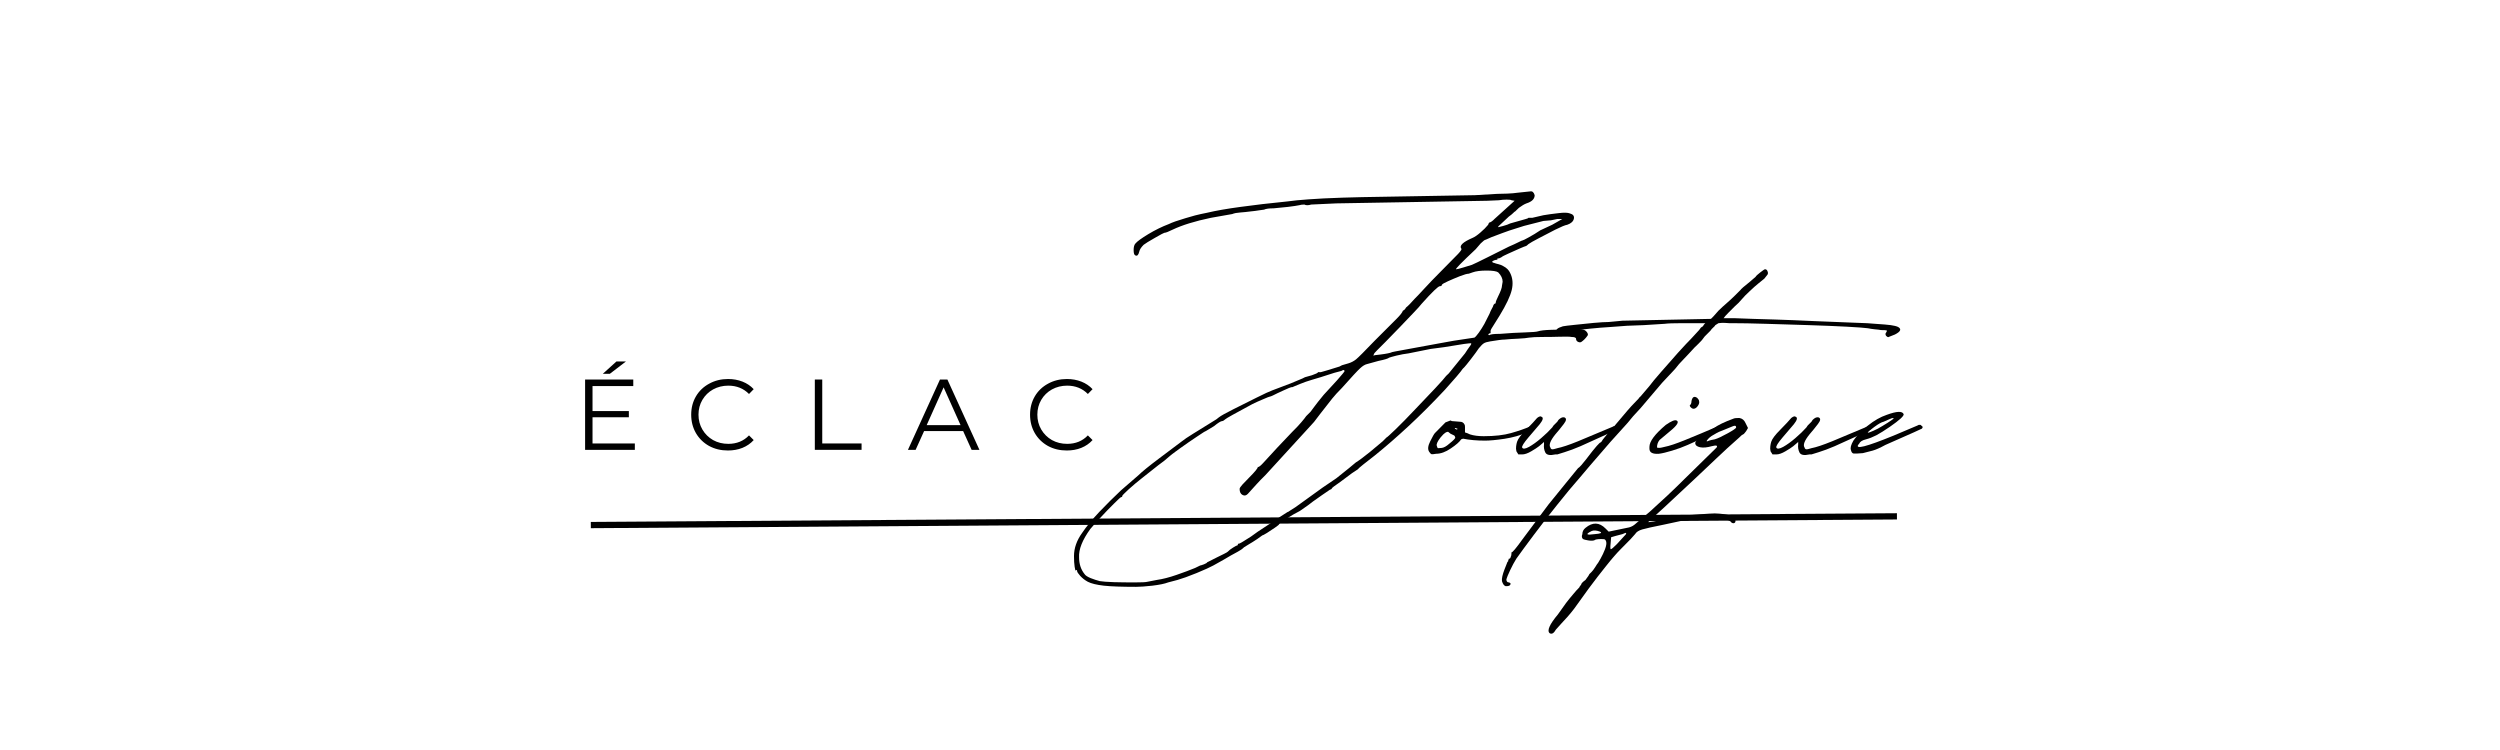 <svg xmlns="http://www.w3.org/2000/svg" xmlns:xlink="http://www.w3.org/1999/xlink" width="400" zoomAndPan="magnify" viewBox="0 0 300 90" height="120" preserveAspectRatio="xMidYMid meet" version="1.0"><defs><g/></defs><g fill="#000000" fill-opacity="1"><g transform="translate(68.837, 53.981)"><g><path d="M 7.344 -0.766 L 7.344 0 L 1.375 0 L 1.375 -8.438 L 7.156 -8.438 L 7.156 -7.656 L 2.266 -7.656 L 2.266 -4.656 L 6.625 -4.656 L 6.625 -3.906 L 2.266 -3.906 L 2.266 -0.766 Z M 5.141 -10.609 L 6.281 -10.609 L 4.344 -9.125 L 3.5 -9.125 Z M 5.141 -10.609 "/></g></g></g><g fill="#000000" fill-opacity="1"><g transform="translate(82.319, 53.981)"><g><path d="M 5.031 0.078 C 4.195 0.078 3.441 -0.102 2.766 -0.469 C 2.098 -0.844 1.57 -1.359 1.188 -2.016 C 0.812 -2.672 0.625 -3.406 0.625 -4.219 C 0.625 -5.031 0.812 -5.758 1.188 -6.406 C 1.57 -7.062 2.102 -7.57 2.781 -7.938 C 3.457 -8.312 4.211 -8.5 5.047 -8.5 C 5.672 -8.5 6.25 -8.395 6.781 -8.188 C 7.312 -7.977 7.758 -7.676 8.125 -7.281 L 7.562 -6.703 C 6.906 -7.367 6.078 -7.703 5.078 -7.703 C 4.41 -7.703 3.801 -7.551 3.25 -7.25 C 2.707 -6.945 2.281 -6.531 1.969 -6 C 1.656 -5.469 1.5 -4.875 1.5 -4.219 C 1.5 -3.562 1.656 -2.969 1.969 -2.438 C 2.281 -1.906 2.707 -1.484 3.25 -1.172 C 3.801 -0.867 4.41 -0.719 5.078 -0.719 C 6.086 -0.719 6.914 -1.055 7.562 -1.734 L 8.125 -1.172 C 7.758 -0.766 7.305 -0.453 6.766 -0.234 C 6.234 -0.023 5.656 0.078 5.031 0.078 Z M 5.031 0.078 "/></g></g></g><g fill="#000000" fill-opacity="1"><g transform="translate(96.404, 53.981)"><g><path d="M 1.375 -8.438 L 2.266 -8.438 L 2.266 -0.766 L 6.984 -0.766 L 6.984 0 L 1.375 0 Z M 1.375 -8.438 "/></g></g></g><g fill="#000000" fill-opacity="1"><g transform="translate(108.922, 53.981)"><g><path d="M 6.656 -2.25 L 1.969 -2.25 L 0.953 0 L 0.031 0 L 3.875 -8.438 L 4.766 -8.438 L 8.609 0 L 7.672 0 Z M 6.344 -2.969 L 4.312 -7.5 L 2.281 -2.969 Z M 6.344 -2.969 "/></g></g></g><g fill="#000000" fill-opacity="1"><g transform="translate(122.982, 53.981)"><g><path d="M 5.031 0.078 C 4.195 0.078 3.441 -0.102 2.766 -0.469 C 2.098 -0.844 1.57 -1.359 1.188 -2.016 C 0.812 -2.672 0.625 -3.406 0.625 -4.219 C 0.625 -5.031 0.812 -5.758 1.188 -6.406 C 1.57 -7.062 2.102 -7.57 2.781 -7.938 C 3.457 -8.312 4.211 -8.5 5.047 -8.5 C 5.672 -8.5 6.25 -8.395 6.781 -8.188 C 7.312 -7.977 7.758 -7.676 8.125 -7.281 L 7.562 -6.703 C 6.906 -7.367 6.078 -7.703 5.078 -7.703 C 4.41 -7.703 3.801 -7.551 3.25 -7.25 C 2.707 -6.945 2.281 -6.531 1.969 -6 C 1.656 -5.469 1.5 -4.875 1.5 -4.219 C 1.5 -3.562 1.656 -2.969 1.969 -2.438 C 2.281 -1.906 2.707 -1.484 3.25 -1.172 C 3.801 -0.867 4.41 -0.719 5.078 -0.719 C 6.086 -0.719 6.914 -1.055 7.562 -1.734 L 8.125 -1.172 C 7.758 -0.766 7.305 -0.453 6.766 -0.234 C 6.234 -0.023 5.656 0.078 5.031 0.078 Z M 5.031 0.078 "/></g></g></g><g fill="#000000" fill-opacity="1"><g transform="translate(121.348, 74.937)"><g><path d="M 14.984 -4.516 C 13.273 -4.516 11.984 -4.562 11.109 -4.656 C 10.234 -4.758 9.594 -4.914 9.188 -5.125 C 8.832 -5.32 8.531 -5.555 8.281 -5.828 C 8.031 -6.109 7.906 -6.301 7.906 -6.406 C 7.906 -6.551 7.852 -6.578 7.75 -6.484 C 7.707 -6.43 7.66 -6.578 7.609 -6.922 C 7.555 -7.273 7.531 -7.703 7.531 -8.203 C 7.531 -9.16 7.859 -10.094 8.516 -11 C 9.016 -11.75 9.703 -12.586 10.578 -13.516 C 11.461 -14.441 12.332 -15.305 13.188 -16.109 L 15.281 -17.922 C 15.688 -18.328 16.52 -19.004 17.781 -19.953 L 20.484 -21.984 C 20.734 -22.191 21.18 -22.492 21.828 -22.891 C 22.484 -23.297 23.113 -23.688 23.719 -24.062 C 24.32 -24.438 24.625 -24.625 24.625 -24.625 L 24.922 -24.859 C 25.18 -25.055 25.758 -25.379 26.656 -25.828 C 27.562 -26.285 28.488 -26.75 29.438 -27.219 C 30.395 -27.695 31.023 -27.988 31.328 -28.094 L 33.516 -28.922 L 34.938 -29.516 L 35.25 -29.672 L 36.078 -29.906 C 36.172 -29.945 36.289 -29.992 36.438 -30.047 C 36.594 -30.098 36.695 -30.148 36.75 -30.203 C 36.852 -30.297 36.93 -30.32 36.984 -30.281 C 36.984 -30.227 37.297 -30.301 37.922 -30.5 C 38.547 -30.695 39.035 -30.848 39.391 -30.953 L 39.688 -31.109 L 40.438 -31.328 C 40.789 -31.43 41.102 -31.594 41.375 -31.812 C 41.656 -32.039 42.398 -32.785 43.609 -34.047 C 44.91 -35.348 45.785 -36.223 46.234 -36.672 C 46.691 -37.129 46.945 -37.457 47 -37.656 C 47.145 -37.707 47.27 -37.832 47.375 -38.031 C 47.625 -38.227 47.973 -38.582 48.422 -39.094 C 48.578 -39.238 48.953 -39.633 49.547 -40.281 C 50.148 -40.938 50.805 -41.617 51.516 -42.328 C 52.566 -43.379 53.27 -44.094 53.625 -44.469 C 53.977 -44.844 54.102 -45.055 54 -45.109 C 53.75 -45.461 54.203 -45.891 55.359 -46.391 C 55.609 -46.492 55.922 -46.707 56.297 -47.031 C 56.672 -47.352 56.984 -47.664 57.234 -47.969 C 57.285 -48.176 57.383 -48.281 57.531 -48.281 C 57.531 -48.281 57.582 -48.316 57.688 -48.391 C 57.789 -48.461 57.891 -48.551 57.984 -48.656 L 60.406 -50.844 L 60.031 -50.906 C 59.977 -50.957 59.785 -50.984 59.453 -50.984 C 59.129 -50.984 58.816 -50.957 58.516 -50.906 L 57.094 -50.844 L 39.016 -50.531 L 36 -50.391 C 35.645 -50.285 35.367 -50.285 35.172 -50.391 C 34.922 -50.391 34.719 -50.363 34.562 -50.312 C 34.312 -50.258 33.859 -50.191 33.203 -50.109 C 32.555 -50.035 31.984 -49.977 31.484 -49.938 C 30.93 -49.938 30.551 -49.883 30.344 -49.781 C 30.301 -49.781 30.113 -49.754 29.781 -49.703 C 29.457 -49.648 29.094 -49.602 28.688 -49.562 C 28.289 -49.508 27.891 -49.469 27.484 -49.438 C 27.086 -49.414 26.766 -49.352 26.516 -49.25 L 23.953 -48.797 C 22.047 -48.398 20.516 -47.926 19.359 -47.375 C 18.859 -47.125 18.531 -47 18.375 -47 C 18.32 -47 17.941 -46.797 17.234 -46.391 C 16.535 -45.992 16.086 -45.719 15.891 -45.562 C 15.586 -45.258 15.41 -44.984 15.359 -44.734 C 15.266 -44.336 15.113 -44.188 14.906 -44.281 C 14.758 -44.332 14.688 -44.547 14.688 -44.922 C 14.688 -45.297 14.758 -45.562 14.906 -45.719 C 15.113 -45.969 15.629 -46.344 16.453 -46.844 C 17.285 -47.344 18.102 -47.742 18.906 -48.047 C 19.301 -48.242 19.961 -48.477 20.891 -48.75 C 21.828 -49.031 22.445 -49.195 22.75 -49.25 L 23.5 -49.406 C 24.551 -49.656 25.891 -49.891 27.516 -50.109 C 29.148 -50.336 31.023 -50.555 33.141 -50.766 C 33.785 -50.859 34.633 -50.941 35.688 -51.016 C 36.75 -51.098 38.109 -51.164 39.766 -51.219 L 42.094 -51.281 L 55.656 -51.516 L 58.297 -51.672 C 58.598 -51.672 59 -51.68 59.5 -51.703 C 60 -51.723 60.426 -51.758 60.781 -51.812 L 62.281 -51.969 C 62.531 -52.02 62.707 -51.867 62.812 -51.516 C 62.812 -51.066 62.484 -50.738 61.828 -50.531 C 61.578 -50.438 61.273 -50.258 60.922 -50 L 60.469 -49.562 C 60.426 -49.562 60.344 -49.492 60.219 -49.359 C 60.094 -49.234 59.926 -49.098 59.719 -48.953 L 58.75 -48.047 C 58.5 -47.848 58.395 -47.723 58.438 -47.672 C 58.438 -47.672 58.625 -47.719 59 -47.812 C 59.383 -47.914 59.676 -48.02 59.875 -48.125 L 61.75 -48.656 L 61.984 -48.734 L 62.062 -48.797 L 62.516 -48.797 L 63.859 -49.109 C 64.41 -49.203 65.016 -49.285 65.672 -49.359 C 66.328 -49.441 66.781 -49.43 67.031 -49.328 C 67.426 -49.223 67.586 -49.008 67.516 -48.688 C 67.441 -48.363 67.18 -48.125 66.734 -47.969 C 66.473 -47.926 65.988 -47.727 65.281 -47.375 C 64.582 -47.02 63.922 -46.676 63.297 -46.344 C 62.672 -46.02 62.258 -45.785 62.062 -45.641 C 61.906 -45.484 61.801 -45.406 61.75 -45.406 C 61.707 -45.406 61.457 -45.305 61 -45.109 C 60.551 -44.91 60.098 -44.707 59.641 -44.5 C 59.191 -44.301 58.914 -44.156 58.812 -44.062 C 58.613 -43.957 58.488 -43.906 58.438 -43.906 C 58.438 -43.957 58.426 -43.984 58.406 -43.984 C 58.383 -43.984 58.375 -43.957 58.375 -43.906 C 58.375 -43.801 58.297 -43.75 58.141 -43.75 C 58.086 -43.75 57.961 -43.703 57.766 -43.609 C 57.66 -43.504 57.734 -43.426 57.984 -43.375 C 58.086 -43.332 58.25 -43.285 58.469 -43.234 C 58.695 -43.18 58.891 -43.102 59.047 -43 C 59.441 -42.801 59.719 -42.523 59.875 -42.172 C 60.176 -41.566 60.238 -40.891 60.062 -40.141 C 59.883 -39.391 59.395 -38.359 58.594 -37.047 C 58.094 -36.242 57.781 -35.742 57.656 -35.547 C 57.531 -35.348 57.488 -35.195 57.531 -35.094 C 57.531 -34.988 57.508 -34.938 57.469 -34.938 C 57.363 -34.938 57.312 -34.914 57.312 -34.875 C 57.207 -34.77 57.234 -34.719 57.391 -34.719 C 57.484 -34.82 57.91 -34.875 58.672 -34.875 C 59.773 -34.969 60.766 -35.023 61.641 -35.047 C 62.523 -35.078 63.039 -35.117 63.188 -35.172 C 63.488 -35.273 64.023 -35.336 64.797 -35.359 C 65.578 -35.379 66.359 -35.398 67.141 -35.422 C 67.922 -35.453 68.41 -35.441 68.609 -35.391 C 68.805 -35.348 68.969 -35.238 69.094 -35.062 C 69.219 -34.883 69.234 -34.742 69.141 -34.641 C 68.93 -34.336 68.68 -34.086 68.391 -33.891 C 68.285 -33.836 68.156 -33.848 68 -33.922 C 67.852 -34.004 67.781 -34.117 67.781 -34.266 C 67.781 -34.422 67.602 -34.5 67.25 -34.5 C 67.051 -34.539 66.598 -34.551 65.891 -34.531 C 65.191 -34.508 64.477 -34.5 63.75 -34.5 C 63.02 -34.5 62.484 -34.473 62.141 -34.422 C 61.879 -34.367 61.445 -34.328 60.844 -34.297 C 60.25 -34.273 59.703 -34.238 59.203 -34.188 C 58.898 -34.188 58.32 -34.113 57.469 -33.969 C 57.113 -33.914 56.859 -33.836 56.703 -33.734 C 56.555 -33.641 56.359 -33.441 56.109 -33.141 C 55.91 -32.836 55.598 -32.41 55.172 -31.859 C 54.742 -31.305 54.477 -30.977 54.375 -30.875 L 54.156 -30.656 C 54.102 -30.551 53.863 -30.25 53.438 -29.75 C 53.008 -29.25 52.547 -28.723 52.047 -28.172 C 50.535 -26.555 49.078 -25.098 47.672 -23.797 C 46.266 -22.492 44.91 -21.316 43.609 -20.266 L 42.25 -19.203 L 41.797 -18.828 C 41.742 -18.773 41.691 -18.723 41.641 -18.672 C 41.598 -18.629 41.578 -18.609 41.578 -18.609 L 40.891 -18.156 L 39.469 -17.094 C 38.812 -16.645 38.484 -16.395 38.484 -16.344 C 38.43 -16.238 38.359 -16.188 38.266 -16.188 C 38.266 -16.188 37.938 -15.961 37.281 -15.516 L 36.219 -14.766 L 35.625 -14.312 L 34.641 -13.625 C 34.141 -13.375 33.598 -13.062 33.016 -12.688 C 32.441 -12.312 32.156 -12.098 32.156 -12.047 C 32.156 -11.992 31.988 -11.852 31.656 -11.625 C 31.332 -11.406 31.008 -11.191 30.688 -10.984 C 30.363 -10.785 30.176 -10.688 30.125 -10.688 L 29.516 -10.25 C 29.367 -10.145 29.191 -10.031 28.984 -9.906 C 28.785 -9.781 28.641 -9.691 28.547 -9.641 L 27.938 -9.266 C 27.738 -9.066 27.488 -8.891 27.188 -8.734 L 26.359 -8.281 L 25.453 -7.75 L 24.25 -7.078 C 23.895 -6.879 23.227 -6.578 22.25 -6.172 C 21.27 -5.773 20.504 -5.5 19.953 -5.344 L 18.828 -5.047 C 18.422 -4.891 17.789 -4.758 16.938 -4.656 C 16.094 -4.562 15.441 -4.516 14.984 -4.516 Z M 53.391 -42.625 C 53.492 -42.625 53.785 -42.695 54.266 -42.844 C 54.742 -43 55.082 -43.102 55.281 -43.156 C 55.531 -43.258 56.156 -43.562 57.156 -44.062 C 58.164 -44.562 59.02 -44.988 59.719 -45.344 C 60.176 -45.539 60.551 -45.711 60.844 -45.859 C 61.145 -46.016 61.32 -46.094 61.375 -46.094 C 61.426 -46.094 61.676 -46.219 62.125 -46.469 C 62.582 -46.719 63.035 -46.992 63.484 -47.297 L 64.922 -47.969 L 66.125 -48.656 L 65.516 -48.656 L 64.766 -48.5 L 63.859 -48.422 L 61.531 -47.828 L 60.547 -47.516 C 60.047 -47.367 59.492 -47.18 58.891 -46.953 C 58.285 -46.734 57.859 -46.57 57.609 -46.469 L 56.938 -46.172 C 56.832 -46.172 56.629 -46.02 56.328 -45.719 L 55.734 -45.031 C 54.023 -43.426 53.242 -42.625 53.391 -42.625 Z M 43.609 -32.312 L 44.281 -32.391 C 45.031 -32.484 45.508 -32.582 45.719 -32.688 L 46.094 -32.766 L 51.359 -33.734 L 53.094 -34.047 L 55.578 -34.422 C 55.68 -34.473 55.859 -34.672 56.109 -35.016 C 56.359 -35.367 56.582 -35.723 56.781 -36.078 L 57.391 -37.281 C 57.484 -37.531 57.582 -37.742 57.688 -37.922 C 57.789 -38.098 57.844 -38.211 57.844 -38.266 C 57.844 -38.305 57.891 -38.379 57.984 -38.484 C 58.086 -38.484 58.141 -38.535 58.141 -38.641 C 58.141 -38.734 58.238 -38.984 58.438 -39.391 C 58.738 -39.992 58.891 -40.422 58.891 -40.672 L 58.969 -41.125 C 58.969 -41.52 58.789 -41.895 58.438 -42.25 C 58.238 -42.395 57.773 -42.469 57.047 -42.469 C 56.316 -42.469 55.754 -42.395 55.359 -42.25 L 54.906 -42.094 C 54.707 -42.094 54.352 -41.992 53.844 -41.797 C 53.344 -41.598 52.863 -41.395 52.406 -41.188 C 51.957 -40.988 51.711 -40.844 51.672 -40.75 C 51.672 -40.645 51.594 -40.594 51.438 -40.594 C 51.238 -40.594 50.508 -39.891 49.25 -38.484 C 49.102 -38.285 48.773 -37.922 48.266 -37.391 C 47.766 -36.867 47.211 -36.289 46.609 -35.656 C 46.016 -35.031 45.453 -34.453 44.922 -33.922 C 44.398 -33.398 44.062 -33.062 43.906 -32.906 C 43.656 -32.656 43.531 -32.504 43.531 -32.453 C 43.426 -32.254 43.453 -32.207 43.609 -32.312 Z M 16.344 -5.125 L 17.469 -5.344 C 18.176 -5.445 18.969 -5.648 19.844 -5.953 C 20.719 -6.254 21.457 -6.531 22.062 -6.781 L 22.672 -7.078 C 22.723 -7.078 22.875 -7.125 23.125 -7.219 C 23.375 -7.32 23.5 -7.398 23.5 -7.453 L 24.703 -8.062 C 25.004 -8.207 25.281 -8.344 25.531 -8.469 C 25.781 -8.594 25.93 -8.68 25.984 -8.734 C 26.129 -8.891 26.336 -9.051 26.609 -9.219 C 26.891 -9.395 27.055 -9.484 27.109 -9.484 C 27.16 -9.484 27.188 -9.508 27.188 -9.562 C 27.188 -9.664 27.258 -9.719 27.406 -9.719 L 27.797 -9.938 L 28.766 -10.547 L 29.594 -11.141 L 31.328 -12.281 L 32.312 -12.953 L 33.141 -13.484 C 33.191 -13.484 33.301 -13.547 33.469 -13.672 C 33.645 -13.797 33.859 -13.93 34.109 -14.078 L 37.359 -16.422 L 39.016 -17.547 L 40.516 -18.75 L 41.344 -19.438 C 41.75 -19.688 42.316 -20.109 43.047 -20.703 C 43.773 -21.305 44.285 -21.734 44.578 -21.984 L 45.031 -22.438 C 45.082 -22.438 45.445 -22.766 46.125 -23.422 C 46.801 -24.078 47.578 -24.867 48.453 -25.797 C 49.336 -26.723 50.145 -27.57 50.875 -28.344 C 51.602 -29.125 52.039 -29.617 52.188 -29.828 L 52.5 -30.125 L 54.453 -32.531 L 54.75 -32.984 L 55.125 -33.516 C 55.176 -33.566 55.203 -33.641 55.203 -33.734 C 55.098 -33.785 54.02 -33.633 51.969 -33.281 L 50.312 -33.062 L 47.672 -32.531 C 47.223 -32.477 46.742 -32.391 46.234 -32.266 C 45.734 -32.141 45.438 -32.055 45.344 -32.016 C 45.238 -31.91 44.812 -31.781 44.062 -31.625 L 42.703 -31.25 C 42.453 -31.195 42.176 -31.031 41.875 -30.75 C 41.57 -30.477 40.844 -29.691 39.688 -28.391 C 39.188 -27.891 38.797 -27.461 38.516 -27.109 C 38.242 -26.754 37.754 -26.129 37.047 -25.234 C 36.703 -24.773 36.469 -24.469 36.344 -24.312 C 36.219 -24.164 35.898 -23.816 35.391 -23.266 L 30.5 -17.922 L 29.906 -17.328 C 29.801 -17.223 29.645 -17.055 29.438 -16.828 C 29.238 -16.609 28.891 -16.223 28.391 -15.672 C 28.191 -15.461 27.977 -15.422 27.75 -15.547 C 27.52 -15.672 27.406 -15.91 27.406 -16.266 C 27.406 -16.367 27.52 -16.547 27.75 -16.797 C 27.977 -17.047 28.242 -17.32 28.547 -17.625 C 29.242 -18.32 29.594 -18.75 29.594 -18.906 C 29.695 -18.852 29.945 -19.051 30.344 -19.5 C 30.75 -19.957 31.281 -20.535 31.938 -21.234 L 33.734 -23.125 C 34.141 -23.52 34.492 -23.895 34.797 -24.25 C 35.098 -24.602 35.297 -24.852 35.391 -25 L 35.922 -25.531 C 35.922 -25.531 36.07 -25.734 36.375 -26.141 L 36.828 -26.734 L 37.5 -27.562 L 39.094 -29.297 C 39.344 -29.598 39.566 -29.859 39.766 -30.078 C 39.961 -30.305 40.035 -30.422 39.984 -30.422 C 39.984 -30.578 39.859 -30.578 39.609 -30.422 L 38.781 -30.203 L 37.125 -29.672 C 36.926 -29.617 36.578 -29.516 36.078 -29.359 C 35.578 -29.211 35.113 -29.051 34.688 -28.875 C 34.258 -28.707 33.992 -28.598 33.891 -28.547 C 33.836 -28.492 33.738 -28.469 33.594 -28.469 C 33.539 -28.469 33.238 -28.344 32.688 -28.094 C 32.133 -27.844 31.707 -27.641 31.406 -27.484 C 31.207 -27.391 31.082 -27.344 31.031 -27.344 C 30.977 -27.344 30.711 -27.238 30.234 -27.031 C 29.754 -26.832 29.316 -26.633 28.922 -26.438 C 26.859 -25.332 25.781 -24.727 25.688 -24.625 C 25.633 -24.57 25.566 -24.52 25.484 -24.469 C 25.41 -24.426 25.352 -24.406 25.312 -24.406 C 25.156 -24.406 24.828 -24.203 24.328 -23.797 L 23.344 -23.203 C 23.289 -23.203 22.926 -22.973 22.25 -22.516 C 21.57 -22.066 20.879 -21.586 20.172 -21.078 C 19.473 -20.578 19.051 -20.254 18.906 -20.109 L 18.375 -19.656 C 18.27 -19.602 17.367 -18.898 15.672 -17.547 C 15.16 -17.148 14.641 -16.711 14.109 -16.234 C 13.586 -15.754 13.328 -15.488 13.328 -15.438 C 13.328 -15.332 13.281 -15.281 13.188 -15.281 C 13.133 -15.281 12.844 -15.016 12.312 -14.484 C 11.781 -13.961 11.227 -13.391 10.656 -12.766 C 10.082 -12.141 9.691 -11.703 9.484 -11.453 C 8.535 -10.141 8.086 -9.008 8.141 -8.062 C 8.141 -7.258 8.363 -6.582 8.812 -6.031 C 8.914 -5.875 9.156 -5.719 9.531 -5.562 C 9.906 -5.414 10.27 -5.297 10.625 -5.203 C 10.926 -5.148 11.488 -5.109 12.312 -5.078 C 13.145 -5.055 13.973 -5.047 14.797 -5.047 C 15.629 -5.047 16.145 -5.07 16.344 -5.125 Z M 16.344 -5.125 "/></g></g></g><g fill="#000000" fill-opacity="1"><g transform="translate(173.237, 74.937)"><g><path d="M -0.906 -20.484 C -1.207 -20.43 -1.395 -20.414 -1.469 -20.438 C -1.539 -20.469 -1.629 -20.562 -1.734 -20.719 C -1.93 -21.008 -1.891 -21.43 -1.609 -21.984 C -1.336 -22.535 -1.148 -22.863 -1.047 -22.969 L 0.219 -24.25 L 0.828 -24.484 L 0.984 -24.406 L 1.953 -24.328 C 2.203 -24.328 2.379 -24.227 2.484 -24.031 C 2.535 -23.977 2.562 -23.875 2.562 -23.719 L 2.562 -23.047 C 2.758 -22.992 2.957 -22.914 3.156 -22.812 C 3.613 -22.664 4.164 -22.594 4.812 -22.594 C 6.125 -22.594 7.219 -22.719 8.094 -22.969 C 8.977 -23.219 9.77 -23.492 10.469 -23.797 C 10.613 -23.953 10.738 -23.926 10.844 -23.719 C 10.945 -23.57 10.895 -23.445 10.688 -23.344 L 10.016 -23.047 C 9.211 -22.691 8.305 -22.438 7.297 -22.281 C 6.297 -22.133 5.52 -22.062 4.969 -22.062 C 3.969 -22.062 3.086 -22.141 2.328 -22.297 L 2.109 -22.219 C 1.91 -21.914 1.492 -21.551 0.859 -21.125 C 0.234 -20.695 -0.352 -20.484 -0.906 -20.484 Z M 1.5 -23.422 C 1.602 -23.367 1.656 -23.395 1.656 -23.5 C 1.602 -23.5 1.562 -23.508 1.531 -23.531 C 1.508 -23.562 1.477 -23.578 1.438 -23.578 C 1.281 -23.578 1.301 -23.523 1.5 -23.422 Z M -0.672 -21.156 C -0.629 -21.156 -0.477 -21.164 -0.219 -21.188 C 0.031 -21.219 0.328 -21.383 0.672 -21.688 C 1.18 -22.094 1.422 -22.344 1.391 -22.438 C 1.367 -22.539 1.332 -22.617 1.281 -22.672 L 0.828 -22.891 L 0.531 -23.125 C 0.426 -23.125 0.312 -23.082 0.188 -23 C 0.062 -22.926 -0.125 -22.738 -0.375 -22.438 C -0.727 -21.988 -0.879 -21.66 -0.828 -21.453 C -0.773 -21.254 -0.723 -21.156 -0.672 -21.156 Z M -0.672 -21.156 "/></g></g></g><g fill="#000000" fill-opacity="1"><g transform="translate(183.781, 74.937)"><g><path d="M -1.578 -20.406 L -1.812 -20.781 C -1.863 -20.988 -1.875 -21.191 -1.844 -21.391 C -1.82 -21.586 -1.785 -21.766 -1.734 -21.922 C -1.629 -22.266 -1.266 -22.75 -0.641 -23.375 C -0.016 -24.008 0.422 -24.477 0.672 -24.781 C 0.922 -24.977 1.098 -25.023 1.203 -24.922 C 1.453 -24.828 1.379 -24.531 0.984 -24.031 C 0.629 -23.625 0.176 -23.094 -0.375 -22.438 C -0.926 -21.789 -1.176 -21.391 -1.125 -21.234 C -1.031 -21.035 -0.754 -21.062 -0.297 -21.312 C 0.148 -21.562 0.633 -21.91 1.156 -22.359 C 1.688 -22.816 2.129 -23.242 2.484 -23.641 L 2.641 -23.875 L 3.094 -24.328 L 3.234 -24.547 C 3.484 -24.797 3.711 -24.898 3.922 -24.859 C 4.223 -24.754 4.207 -24.488 3.875 -24.062 C 3.551 -23.633 3.211 -23.219 2.859 -22.812 C 2.254 -22.062 2.055 -21.535 2.266 -21.234 C 2.305 -21.035 2.453 -20.973 2.703 -21.047 C 2.961 -21.117 3.094 -21.156 3.094 -21.156 C 3.645 -21.258 4.473 -21.535 5.578 -21.984 C 6.68 -22.441 8.062 -23.02 9.719 -23.719 L 9.859 -23.797 L 10.016 -23.797 L 10.172 -23.719 C 10.266 -23.664 10.301 -23.602 10.281 -23.531 C 10.258 -23.457 10.195 -23.395 10.094 -23.344 L 9.188 -22.891 L 5.875 -21.391 C 5.164 -21.086 4.523 -20.848 3.953 -20.672 C 3.379 -20.492 3.094 -20.406 3.094 -20.406 L 2.859 -20.406 C 2.211 -20.258 1.812 -20.336 1.656 -20.641 C 1.508 -20.941 1.457 -21.266 1.5 -21.609 L 1.5 -21.922 L 1.438 -21.844 L 0.906 -21.391 C 0.707 -21.234 0.395 -21.031 -0.031 -20.781 C -0.457 -20.531 -0.82 -20.406 -1.125 -20.406 Z M -1.578 -20.406 "/></g></g></g><g fill="#000000" fill-opacity="1"><g transform="translate(193.797, 74.937)"><g><path d="M 33.969 -35.703 C 34.414 -35.453 34.289 -35.148 33.594 -34.797 L 32.844 -34.5 C 32.789 -34.445 32.688 -34.492 32.531 -34.641 C 32.438 -34.797 32.438 -34.922 32.531 -35.016 C 32.633 -35.172 32.66 -35.258 32.609 -35.281 C 32.555 -35.312 32.332 -35.328 31.938 -35.328 C 31.727 -35.367 31.473 -35.398 31.172 -35.422 C 30.879 -35.453 30.602 -35.492 30.344 -35.547 C 30 -35.598 29.16 -35.66 27.828 -35.734 C 26.492 -35.805 24.961 -35.867 23.234 -35.922 C 21.504 -35.973 19.812 -36.023 18.156 -36.078 C 16.5 -36.129 15.117 -36.156 14.016 -36.156 L 13.703 -36.156 C 13.609 -36.156 13.445 -36.164 13.219 -36.188 C 12.988 -36.207 12.723 -36.195 12.422 -36.156 L 12.047 -35.922 C 11.992 -35.828 11.906 -35.727 11.781 -35.625 C 11.656 -35.52 11.547 -35.395 11.453 -35.25 L 10.766 -34.562 C 10.566 -34.258 10.316 -33.969 10.016 -33.688 C 9.711 -33.414 9.363 -33.055 8.969 -32.609 L 7.688 -31.25 C 7.383 -30.852 7.109 -30.531 6.859 -30.281 C 6.754 -30.176 6.586 -30 6.359 -29.75 C 6.141 -29.5 5.906 -29.25 5.656 -29 C 5 -28.238 4.492 -27.645 4.141 -27.219 C 3.785 -26.789 3.438 -26.379 3.094 -25.984 L 2.188 -25 L 1.5 -24.172 L -0.531 -21.922 L -3.016 -19.047 L -4.219 -17.625 C -5.02 -16.719 -5.922 -15.633 -6.922 -14.375 C -7.93 -13.125 -8.875 -11.91 -9.75 -10.734 C -10.633 -9.555 -11.328 -8.613 -11.828 -7.906 C -12.078 -7.508 -12.328 -7.047 -12.578 -6.516 C -12.828 -5.984 -12.977 -5.617 -13.031 -5.422 C -13.031 -5.172 -12.93 -5.047 -12.734 -5.047 C -12.523 -4.992 -12.473 -4.895 -12.578 -4.75 C -12.629 -4.645 -12.805 -4.594 -13.109 -4.594 C -13.305 -4.645 -13.457 -4.848 -13.562 -5.203 C -13.602 -5.504 -13.5 -5.977 -13.25 -6.625 C -13.156 -6.875 -13.066 -7.098 -12.984 -7.297 C -12.91 -7.504 -12.875 -7.582 -12.875 -7.531 C -12.82 -7.531 -12.797 -7.602 -12.797 -7.75 C -12.797 -7.75 -12.785 -7.758 -12.766 -7.781 C -12.742 -7.812 -12.734 -7.852 -12.734 -7.906 C -12.629 -7.852 -12.551 -7.93 -12.5 -8.141 C -12.445 -8.234 -12.422 -8.359 -12.422 -8.516 L -12.422 -8.656 C -12.328 -8.602 -11.879 -9.133 -11.078 -10.25 L -7.984 -14.391 L -6.094 -16.719 C -5.695 -17.219 -5.332 -17.664 -5 -18.062 C -4.676 -18.469 -4.488 -18.695 -4.438 -18.75 C -4.344 -18.801 -4.207 -18.926 -4.031 -19.125 C -3.852 -19.332 -3.664 -19.562 -3.469 -19.812 C -2.863 -20.613 -2.438 -21.148 -2.188 -21.422 C -1.938 -21.703 -1.785 -21.844 -1.734 -21.844 C -1.68 -21.844 -1.582 -21.969 -1.438 -22.219 L -0.828 -22.969 L -0.219 -23.641 C 0.582 -24.598 1.156 -25.273 1.5 -25.672 C 1.852 -26.078 2.129 -26.379 2.328 -26.578 C 2.734 -26.984 2.938 -27.211 2.938 -27.266 C 2.938 -27.211 3.133 -27.426 3.531 -27.906 C 3.938 -28.383 4.141 -28.625 4.141 -28.625 C 4.391 -28.969 4.844 -29.516 5.5 -30.266 C 6.156 -31.023 6.844 -31.805 7.562 -32.609 C 8.289 -33.41 8.832 -33.988 9.188 -34.344 L 10.094 -35.328 L 10.312 -35.625 L 10.547 -35.781 C 10.598 -35.875 10.645 -35.945 10.688 -36 C 10.738 -36.051 10.789 -36.102 10.844 -36.156 C 10.039 -36.156 9.113 -36.156 8.062 -36.156 C 7.008 -36.156 6.305 -36.129 5.953 -36.078 L 3.469 -35.922 L 1.438 -35.844 L -0.453 -35.703 C -1.359 -35.648 -2.195 -35.582 -2.969 -35.5 C -3.75 -35.426 -4.191 -35.367 -4.297 -35.328 C -4.797 -35.223 -5.348 -35.145 -5.953 -35.094 C -6.555 -35.039 -6.879 -35.039 -6.922 -35.094 C -7.18 -35.344 -6.957 -35.57 -6.25 -35.781 C -6.051 -35.82 -5.586 -35.879 -4.859 -35.953 C -4.129 -36.035 -3.363 -36.113 -2.562 -36.188 C -1.758 -36.258 -1.156 -36.297 -0.75 -36.297 L 0.906 -36.453 L 11.516 -36.672 L 11.828 -36.984 L 12.422 -37.656 L 12.656 -37.875 C 12.75 -37.977 12.984 -38.191 13.359 -38.516 C 13.742 -38.848 14.109 -39.188 14.453 -39.531 C 14.805 -39.883 15.008 -40.086 15.062 -40.141 C 15.113 -40.242 15.488 -40.57 16.188 -41.125 L 16.875 -41.719 C 16.926 -41.82 17.113 -42 17.438 -42.25 C 17.758 -42.5 17.945 -42.625 18 -42.625 C 18.145 -42.625 18.242 -42.551 18.297 -42.406 C 18.398 -42.195 18.375 -42.02 18.219 -41.875 L 17.922 -41.5 L 17.172 -40.891 C 16.922 -40.691 16.582 -40.391 16.156 -39.984 C 15.727 -39.586 15.438 -39.289 15.281 -39.094 C 14.988 -38.738 14.691 -38.438 14.391 -38.188 C 14.18 -37.977 13.926 -37.723 13.625 -37.422 C 13.332 -37.129 13.133 -36.906 13.031 -36.75 L 14.453 -36.75 L 16.562 -36.672 C 16.914 -36.672 17.797 -36.645 19.203 -36.594 C 20.609 -36.551 22.164 -36.488 23.875 -36.406 C 25.582 -36.332 27.141 -36.27 28.547 -36.219 C 29.953 -36.176 30.852 -36.129 31.25 -36.078 C 32.102 -36.023 32.719 -35.973 33.094 -35.922 C 33.477 -35.867 33.77 -35.797 33.969 -35.703 Z M 33.969 -35.703 "/></g></g></g><g fill="#000000" fill-opacity="1"><g transform="translate(200.198, 74.937)"><g><path d="M 3.156 -25.906 C 3.008 -25.852 2.859 -25.898 2.703 -26.047 C 2.555 -26.203 2.535 -26.305 2.641 -26.359 C 2.734 -26.461 2.781 -26.613 2.781 -26.812 C 2.883 -27.312 3.113 -27.438 3.469 -27.188 C 3.613 -27.039 3.688 -26.914 3.688 -26.812 C 3.738 -26.656 3.703 -26.477 3.578 -26.281 C 3.453 -26.082 3.312 -25.957 3.156 -25.906 Z M -1.125 -20.484 C -1.883 -20.43 -2.266 -20.633 -2.266 -21.094 L -2.266 -21.312 C -2.266 -21.969 -1.609 -22.848 -0.297 -23.953 C 0.348 -24.398 0.773 -24.578 0.984 -24.484 C 1.328 -24.328 1.07 -23.898 0.219 -23.203 L -1.047 -22.141 C -1.254 -21.891 -1.359 -21.586 -1.359 -21.234 C -1.203 -21.18 -1.008 -21.18 -0.781 -21.234 C -0.562 -21.285 -0.453 -21.312 -0.453 -21.312 C 0.098 -21.414 0.926 -21.691 2.031 -22.141 C 3.133 -22.586 4.516 -23.164 6.172 -23.875 L 6.328 -23.953 L 6.484 -23.953 L 6.625 -23.875 C 6.875 -23.77 6.848 -23.617 6.547 -23.422 L 5.656 -23.047 L 2.328 -21.547 C 1.734 -21.285 1.109 -21.055 0.453 -20.859 C -0.203 -20.66 -0.727 -20.535 -1.125 -20.484 Z M -1.125 -20.484 "/></g></g></g><g fill="#000000" fill-opacity="1"><g transform="translate(206.524, 74.937)"><g><path d="M -20.562 1.047 C -20.914 0.754 -20.586 0.004 -19.578 -1.203 L -18.609 -2.562 C -18.305 -2.957 -18.016 -3.316 -17.734 -3.641 C -17.461 -3.973 -17.223 -4.238 -17.016 -4.438 C -16.973 -4.539 -16.926 -4.617 -16.875 -4.672 C -16.82 -4.723 -16.797 -4.75 -16.797 -4.75 C -16.797 -4.895 -16.617 -5.094 -16.266 -5.344 C -15.961 -5.75 -15.812 -5.977 -15.812 -6.031 C -15.812 -6.031 -15.773 -6.066 -15.703 -6.141 C -15.629 -6.211 -15.566 -6.273 -15.516 -6.328 C -15.41 -6.43 -15.27 -6.617 -15.094 -6.891 C -14.926 -7.172 -14.816 -7.332 -14.766 -7.375 L -14.453 -7.906 C -14.254 -8.258 -14.078 -8.633 -13.922 -9.031 C -13.773 -9.438 -13.727 -9.738 -13.781 -9.938 C -13.832 -10.094 -13.883 -10.18 -13.938 -10.203 C -13.988 -10.234 -14.141 -10.25 -14.391 -10.25 C -14.836 -10.25 -15.113 -10.195 -15.219 -10.094 C -15.414 -10.039 -15.664 -10.039 -15.969 -10.094 C -16.27 -10.145 -16.469 -10.195 -16.562 -10.25 C -16.719 -10.395 -16.742 -10.594 -16.641 -10.844 C -16.641 -11.145 -16.516 -11.395 -16.266 -11.594 C -15.41 -12.301 -14.609 -12.273 -13.859 -11.516 L -13.484 -11.141 L -11.297 -11.594 C -10.941 -11.645 -10.641 -11.77 -10.391 -11.969 C -10.141 -12.176 -9.516 -12.707 -8.516 -13.562 C -7.961 -14.062 -7.27 -14.695 -6.438 -15.469 C -5.613 -16.25 -4.926 -16.914 -4.375 -17.469 C -3.414 -18.426 -2.617 -19.207 -1.984 -19.812 C -1.359 -20.414 -0.875 -20.891 -0.531 -21.234 C -0.375 -21.484 -0.57 -21.535 -1.125 -21.391 C -1.676 -21.234 -2.141 -21.191 -2.516 -21.266 C -2.898 -21.348 -3.094 -21.516 -3.094 -21.766 C -3.094 -21.867 -3.016 -22.004 -2.859 -22.172 C -2.711 -22.348 -2.613 -22.438 -2.562 -22.438 L -1.5 -23.203 L -0.828 -23.578 C -0.379 -23.922 0.395 -24.297 1.5 -24.703 C 1.602 -24.754 1.832 -24.781 2.188 -24.781 C 2.539 -24.727 2.789 -24.523 2.938 -24.172 L 3.234 -23.578 L 3.016 -23.203 C 2.961 -23.148 2.898 -23.07 2.828 -22.969 C 2.754 -22.863 2.691 -22.812 2.641 -22.812 C 2.535 -22.77 2.383 -22.645 2.188 -22.438 L 1.438 -21.766 C 1.082 -21.461 0.414 -20.848 -0.562 -19.922 C -1.539 -18.992 -2.406 -18.176 -3.156 -17.469 L -5.5 -15.281 C -6.352 -14.477 -7.102 -13.785 -7.75 -13.203 C -8.406 -12.629 -8.734 -12.32 -8.734 -12.281 C -8.484 -12.281 -8.031 -12.352 -7.375 -12.5 L -5.266 -12.875 C -4.461 -13.031 -3.57 -13.145 -2.594 -13.219 C -1.613 -13.289 -1 -13.328 -0.75 -13.328 C 0.906 -13.273 1.734 -12.973 1.734 -12.422 C 1.734 -12.273 1.672 -12.188 1.547 -12.156 C 1.422 -12.133 1.305 -12.176 1.203 -12.281 C 1.148 -12.375 1.035 -12.445 0.859 -12.5 C 0.691 -12.551 0.332 -12.629 -0.219 -12.734 L -0.609 -12.734 C -0.648 -12.734 -0.785 -12.742 -1.016 -12.766 C -1.242 -12.785 -1.508 -12.773 -1.812 -12.734 L -3.922 -12.5 L -4.812 -12.422 L -6.922 -11.969 C -8.18 -11.719 -9.023 -11.531 -9.453 -11.406 C -9.879 -11.281 -10.164 -11.094 -10.312 -10.844 L -10.844 -10.25 L -11.969 -9.109 C -12.477 -8.609 -13.082 -7.914 -13.781 -7.031 C -14.488 -6.156 -15.191 -5.242 -15.891 -4.297 L -17.625 -1.891 C -17.82 -1.629 -18.082 -1.312 -18.406 -0.938 C -18.738 -0.562 -18.977 -0.301 -19.125 -0.156 L -19.812 0.609 C -20.062 1.055 -20.312 1.203 -20.562 1.047 Z M -1.438 -22.062 C -1.281 -22.113 -1.051 -22.164 -0.75 -22.219 C -0.395 -22.32 0.117 -22.562 0.797 -22.938 C 1.473 -23.312 1.812 -23.547 1.812 -23.641 C 1.812 -23.848 1.688 -23.898 1.438 -23.797 C 1.332 -23.742 0.988 -23.602 0.406 -23.375 C -0.164 -23.156 -0.477 -23.02 -0.531 -22.969 L -0.906 -22.75 C -1.207 -22.594 -1.445 -22.398 -1.625 -22.172 C -1.801 -21.953 -1.738 -21.914 -1.438 -22.062 Z M -15.141 -10.844 C -14.43 -10.895 -14.227 -10.992 -14.531 -11.141 C -14.938 -11.297 -15.266 -11.32 -15.516 -11.219 C -16.316 -10.82 -16.191 -10.695 -15.141 -10.844 Z M -12.5 -9.641 L -11.672 -10.547 C -11.473 -10.742 -11.375 -10.867 -11.375 -10.922 L -11.453 -11 L -11.828 -10.844 L -12.656 -10.625 L -13.188 -10.469 L -13.25 -9.719 C -13.301 -9.258 -13.289 -9.031 -13.219 -9.031 C -13.145 -9.031 -12.906 -9.234 -12.5 -9.641 Z M -12.5 -9.641 "/></g></g></g><g fill="#000000" fill-opacity="1"><g transform="translate(214.281, 74.937)"><g><path d="M -1.578 -20.406 L -1.812 -20.781 C -1.863 -20.988 -1.875 -21.191 -1.844 -21.391 C -1.82 -21.586 -1.785 -21.766 -1.734 -21.922 C -1.629 -22.266 -1.266 -22.75 -0.641 -23.375 C -0.016 -24.008 0.422 -24.477 0.672 -24.781 C 0.922 -24.977 1.098 -25.023 1.203 -24.922 C 1.453 -24.828 1.379 -24.531 0.984 -24.031 C 0.629 -23.625 0.176 -23.094 -0.375 -22.438 C -0.926 -21.789 -1.176 -21.391 -1.125 -21.234 C -1.031 -21.035 -0.754 -21.062 -0.297 -21.312 C 0.148 -21.562 0.633 -21.91 1.156 -22.359 C 1.688 -22.816 2.129 -23.242 2.484 -23.641 L 2.641 -23.875 L 3.094 -24.328 L 3.234 -24.547 C 3.484 -24.797 3.711 -24.898 3.922 -24.859 C 4.223 -24.754 4.207 -24.488 3.875 -24.062 C 3.551 -23.633 3.211 -23.219 2.859 -22.812 C 2.254 -22.062 2.055 -21.535 2.266 -21.234 C 2.305 -21.035 2.453 -20.973 2.703 -21.047 C 2.961 -21.117 3.094 -21.156 3.094 -21.156 C 3.645 -21.258 4.473 -21.535 5.578 -21.984 C 6.68 -22.441 8.062 -23.02 9.719 -23.719 L 9.859 -23.797 L 10.016 -23.797 L 10.172 -23.719 C 10.266 -23.664 10.301 -23.602 10.281 -23.531 C 10.258 -23.457 10.195 -23.395 10.094 -23.344 L 9.188 -22.891 L 5.875 -21.391 C 5.164 -21.086 4.523 -20.848 3.953 -20.672 C 3.379 -20.492 3.094 -20.406 3.094 -20.406 L 2.859 -20.406 C 2.211 -20.258 1.812 -20.336 1.656 -20.641 C 1.508 -20.941 1.457 -21.266 1.5 -21.609 L 1.5 -21.922 L 1.438 -21.844 L 0.906 -21.391 C 0.707 -21.234 0.395 -21.031 -0.031 -20.781 C -0.457 -20.531 -0.82 -20.406 -1.125 -20.406 Z M -1.578 -20.406 "/></g></g></g><g fill="#000000" fill-opacity="1"><g transform="translate(224.298, 74.937)"><g><path d="M -0.75 -20.562 C -1.352 -20.508 -1.727 -20.492 -1.875 -20.516 C -2.031 -20.547 -2.133 -20.688 -2.188 -20.938 C -2.281 -21.188 -2.18 -21.562 -1.891 -22.062 C -1.484 -22.664 -0.898 -23.27 -0.141 -23.875 C 0.609 -24.477 1.359 -24.906 2.109 -25.156 C 3.316 -25.602 3.992 -25.629 4.141 -25.234 C 4.191 -25.023 3.641 -24.52 2.484 -23.719 C 1.828 -23.27 1.285 -22.93 0.859 -22.703 C 0.43 -22.484 0.02 -22.32 -0.375 -22.219 C -0.82 -22.113 -1.098 -21.938 -1.203 -21.688 C -1.398 -21.488 -1.426 -21.363 -1.281 -21.312 C -0.832 -21.164 1.523 -22.02 5.797 -23.875 L 5.953 -23.953 L 6.172 -23.953 L 6.25 -23.875 C 6.445 -23.77 6.473 -23.645 6.328 -23.5 L 5.344 -23.047 L 1.953 -21.547 C 1.305 -21.191 0.789 -20.961 0.406 -20.859 C 0.031 -20.766 -0.352 -20.664 -0.75 -20.562 Z M -0.156 -23.047 C -0.195 -22.992 -0.109 -23.004 0.109 -23.078 C 0.336 -23.16 0.648 -23.301 1.047 -23.5 C 1.398 -23.695 1.789 -23.93 2.219 -24.203 C 2.645 -24.484 2.883 -24.648 2.938 -24.703 C 2.938 -24.805 2.797 -24.797 2.516 -24.672 C 2.242 -24.547 1.984 -24.43 1.734 -24.328 C 1.484 -24.273 1.117 -24.07 0.641 -23.719 C 0.16 -23.375 -0.102 -23.148 -0.156 -23.047 Z M -0.156 -23.047 "/></g></g></g><path stroke-linecap="butt" transform="matrix(0.75, -0.005, 0.005, 0.75, 70.894, 62.631)" fill="none" stroke-linejoin="miter" d="M 0.002 0.502 L 208.981 0.501 " stroke="#000000" stroke-width="1" stroke-opacity="1" stroke-miterlimit="4"/></svg>